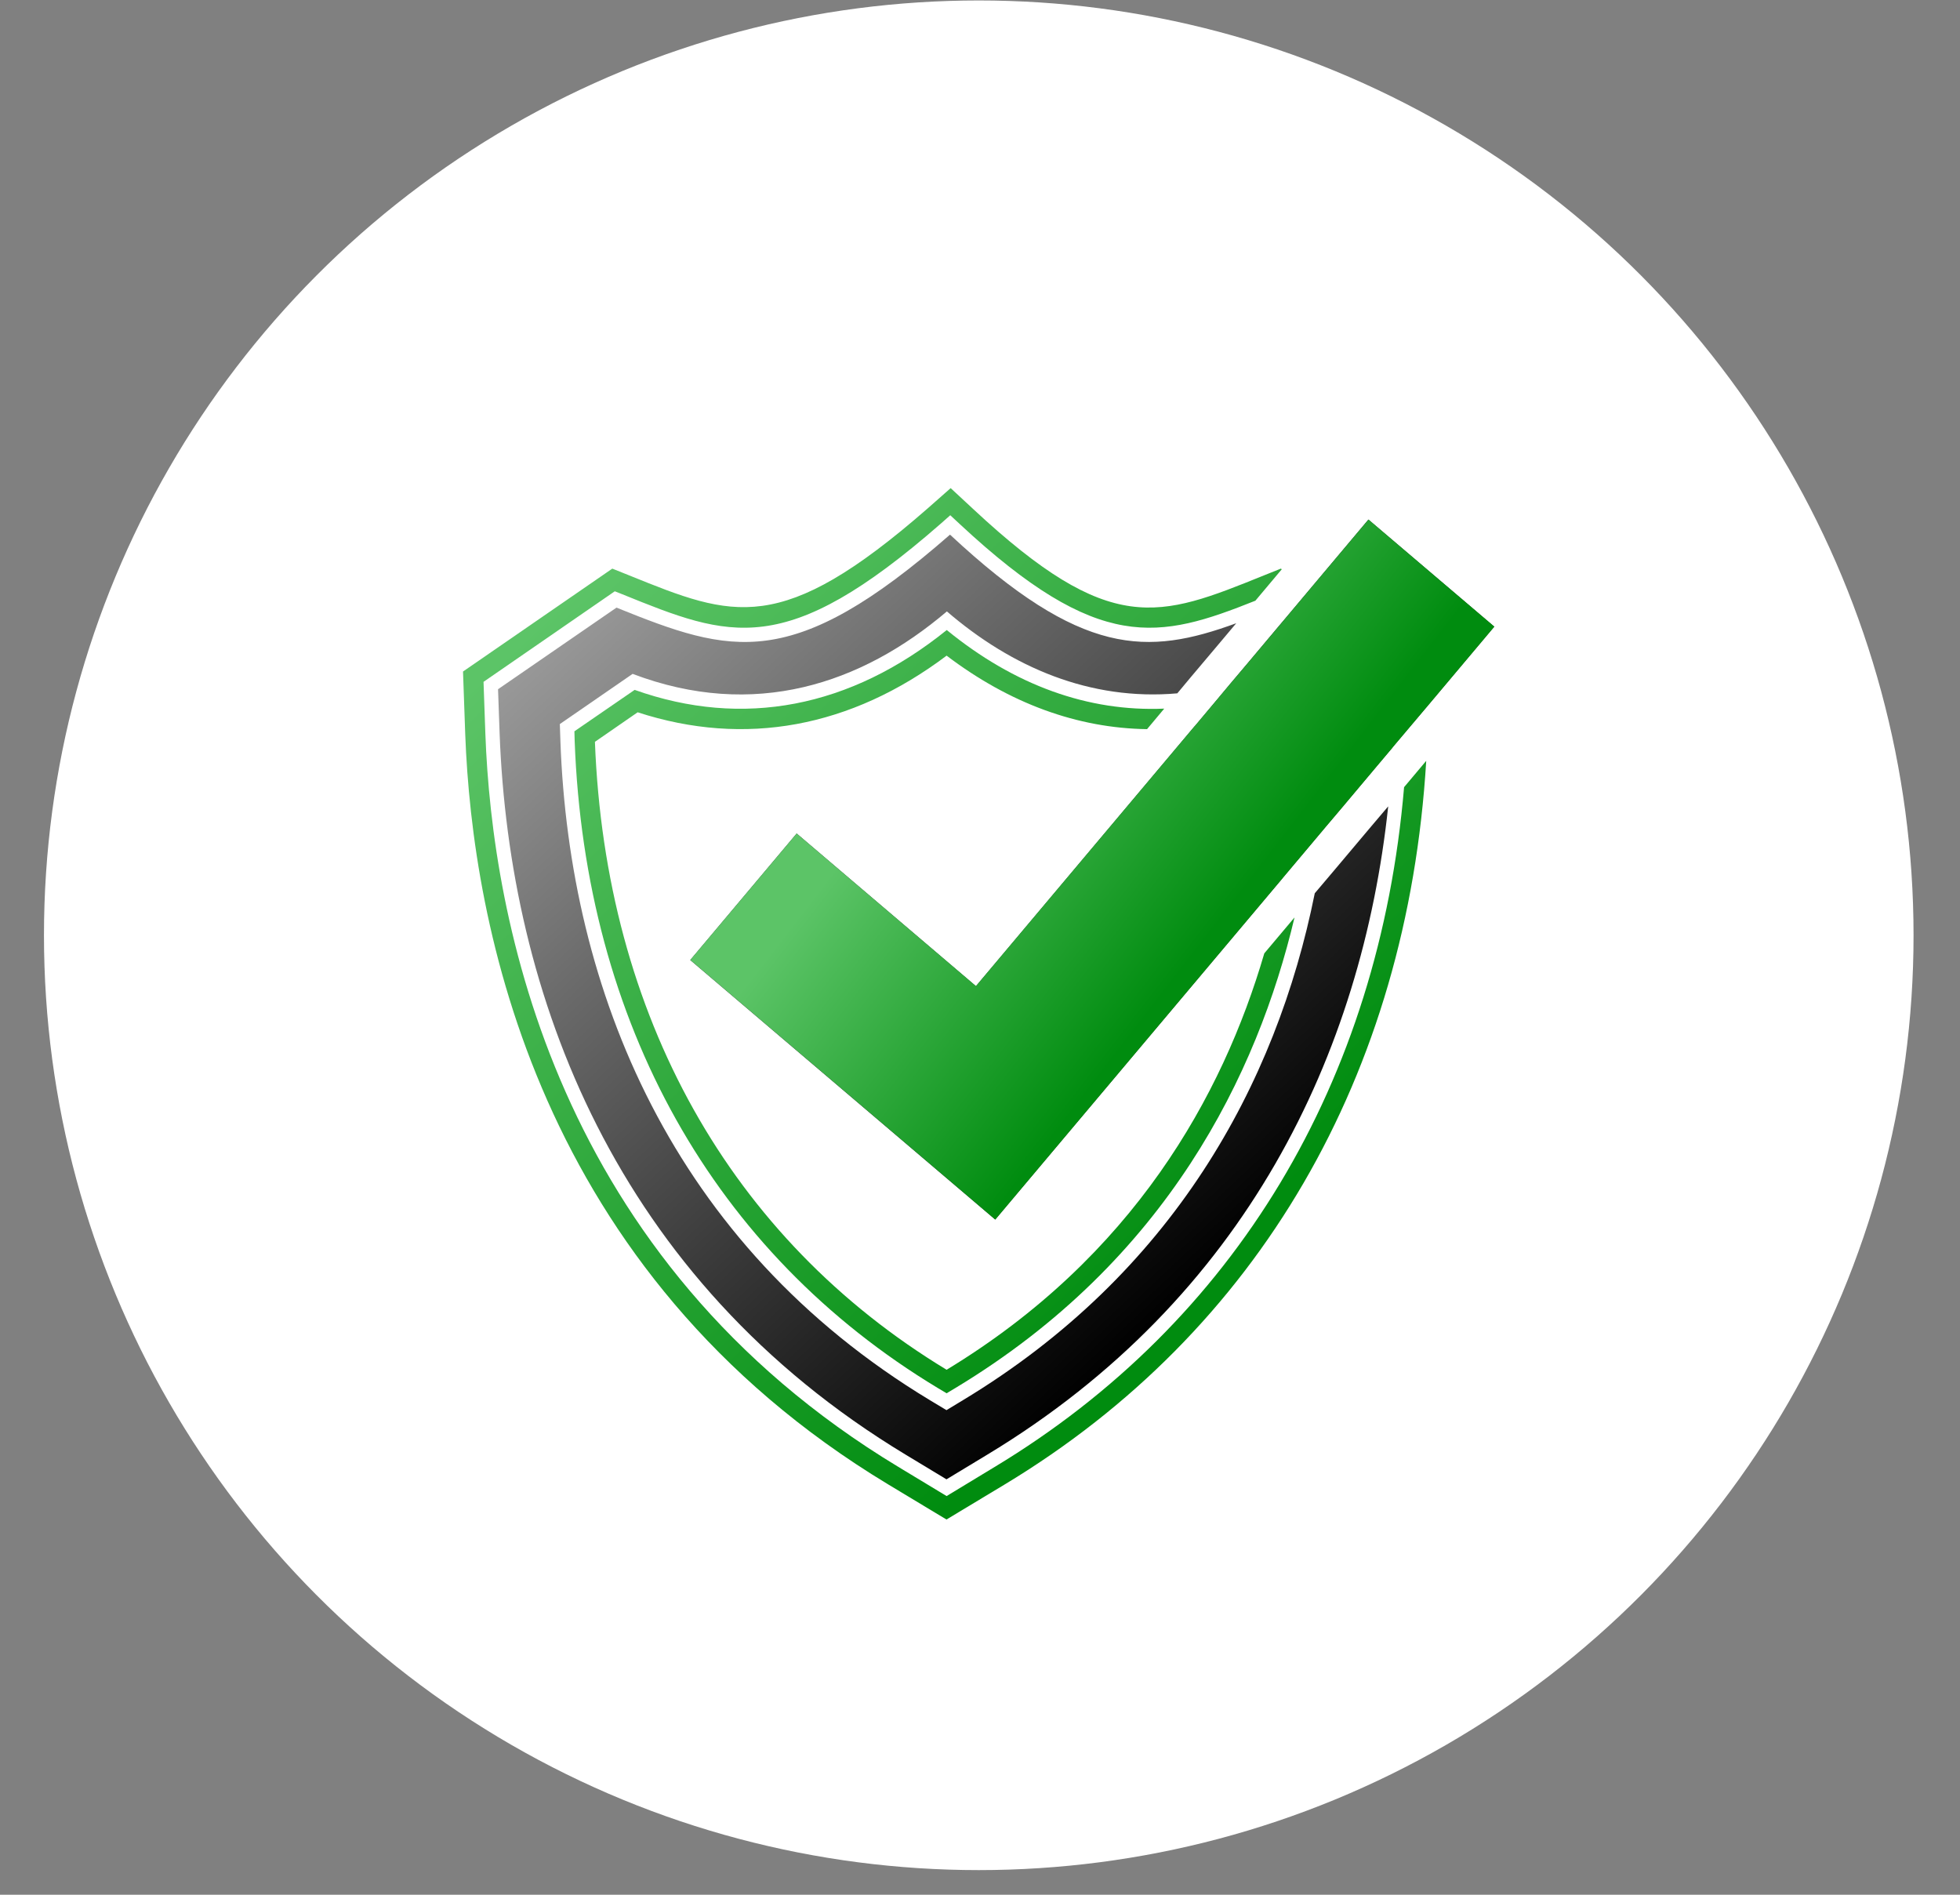 <svg width="30" height="29" viewBox="0 0 30 29" fill="none" xmlns="http://www.w3.org/2000/svg">
<rect x="0" y="0" width="30" height="29" fill="#808080" stroke="none"/>
<circle cx="14.981" cy="14.315" r="14.308" fill="white"/>
<g clip-path="url(#clip0)">
<path d="M14.489 10.035C15.454 10.767 16.491 11.145 17.557 11.16L17.82 10.846C16.657 10.896 15.529 10.49 14.491 9.643C13.018 10.832 11.372 11.149 9.714 10.559L8.792 11.193L8.796 11.342C8.955 15.659 10.927 19.175 14.35 21.242L14.489 21.325L14.627 21.242C17.865 19.288 19.247 16.436 19.814 14.042L19.351 14.592V14.593C18.713 16.775 17.347 19.232 14.489 20.965C11.176 18.958 9.266 15.545 9.106 11.354L9.76 10.902C11.402 11.436 13.024 11.137 14.489 10.035Z" fill="url(#paint0_linear)"/>
<path d="M15.225 22.452L14.489 22.898L13.751 22.452C8.493 19.279 7.532 14.059 7.429 11.229L7.401 10.436L9.41 9.05L9.519 9.093C11.177 9.765 12.012 10.101 14.397 8.017L14.545 7.886L14.69 8.021C16.823 10.008 17.739 9.783 19.215 9.194L19.619 8.713L19.605 8.703L19.343 8.808C17.736 9.458 17.002 9.754 14.899 7.794L14.551 7.471L14.196 7.784C11.951 9.745 11.225 9.452 9.634 8.808L9.372 8.703L7.087 10.278L7.121 11.241C7.229 14.134 8.21 19.47 13.592 22.718L14.487 23.257L15.382 22.718C19.261 20.377 21.541 16.454 21.83 11.645L21.491 12.048C21.109 16.559 18.901 20.234 15.225 22.452Z" fill="url(#paint1_linear)"/>
<path d="M18.226 10.365L18.653 9.859L18.922 9.539C17.561 10.036 16.554 10.059 14.541 8.183C12.119 10.301 11.198 10.011 9.436 9.3L7.623 10.549L7.647 11.221C7.795 15.216 9.408 19.576 13.863 22.265L14.487 22.642L15.11 22.265C19.079 19.869 20.846 16.111 21.248 12.342L20.989 12.647L20.407 13.338L20.124 13.672C19.534 16.605 17.946 19.495 14.738 21.431L14.487 21.583L14.234 21.431C10.274 19.04 8.716 15.146 8.578 11.351L8.569 11.082L9.683 10.314C11.541 11.019 13.184 10.472 14.493 9.358C15.488 10.214 16.686 10.729 18.02 10.612L18.226 10.365Z" fill="url(#paint2_linear)"/>
<path d="M20.945 7.952L20.054 9.012L19.854 9.25L19.712 9.419L19.568 9.589L19.096 10.151L18.83 10.466L18.593 10.75L18.285 11.117H18.284L14.938 15.094L12.194 12.757L10.565 14.694L13.309 17.029L15.233 18.666L16.863 16.729L19.628 13.444V13.443L20.021 12.976L20.29 12.656L20.544 12.356L21.08 11.717L21.314 11.44V11.438L21.547 11.163L21.869 10.782L22.871 9.591L20.945 7.952ZM15.172 17.92L11.306 14.629L12.255 13.502L14.999 15.837L19.132 10.927C19.16 10.92 19.187 10.911 19.216 10.902L19.872 11.354C19.86 11.681 19.834 12.045 19.786 12.438L15.172 17.92ZM20.49 9.313L21.01 8.697L22.132 9.651L21.709 10.152L20.49 9.313Z" fill="#333333"/>
<path d="M22.873 9.591L21.871 10.782L21.549 11.163L21.317 11.438V11.44L21.082 11.719L20.546 12.356L20.292 12.656L20.023 12.976L19.63 13.443V13.444L16.865 16.729L15.234 18.666L13.31 17.028L10.565 14.693L12.194 12.757L14.938 15.092L18.284 11.115H18.286L18.593 10.749L18.831 10.465L19.097 10.151L19.57 9.589L19.712 9.419L19.854 9.25L20.054 9.012L20.946 7.952L22.873 9.591Z" fill="url(#paint3_linear)"/>
</g>
<defs>
<linearGradient id="paint0_linear" x1="18.788" y1="19.278" x2="8.983" y2="8.851" gradientUnits="userSpaceOnUse">
<stop offset="0.012" stop-color="#008C0F"/>
<stop offset="1" stop-color="#5CC467"/>
</linearGradient>
<linearGradient id="paint1_linear" x1="19.2" y1="18.891" x2="9.395" y2="8.464" gradientUnits="userSpaceOnUse">
<stop offset="0.012" stop-color="#008C0F"/>
<stop offset="1" stop-color="#5CC467"/>
</linearGradient>
<linearGradient id="paint2_linear" x1="19.001" y1="19.078" x2="9.196" y2="8.651" gradientUnits="userSpaceOnUse">
<stop/>
<stop offset="0.677" stop-color="#686868"/>
<stop offset="1" stop-color="#9C9C9C"/>
</linearGradient>
<linearGradient id="paint3_linear" x1="14.772" y1="10.72" x2="18.897" y2="13.904" gradientUnits="userSpaceOnUse">
<stop stop-color="#5CC467"/>
<stop offset="0.988" stop-color="#008C0F"/>
</linearGradient>
<clipPath id="clip0">
<rect width="15.786" height="15.786" fill="white" transform="translate(7.087 7.471)"/>
</clipPath>
</defs>
</svg>
